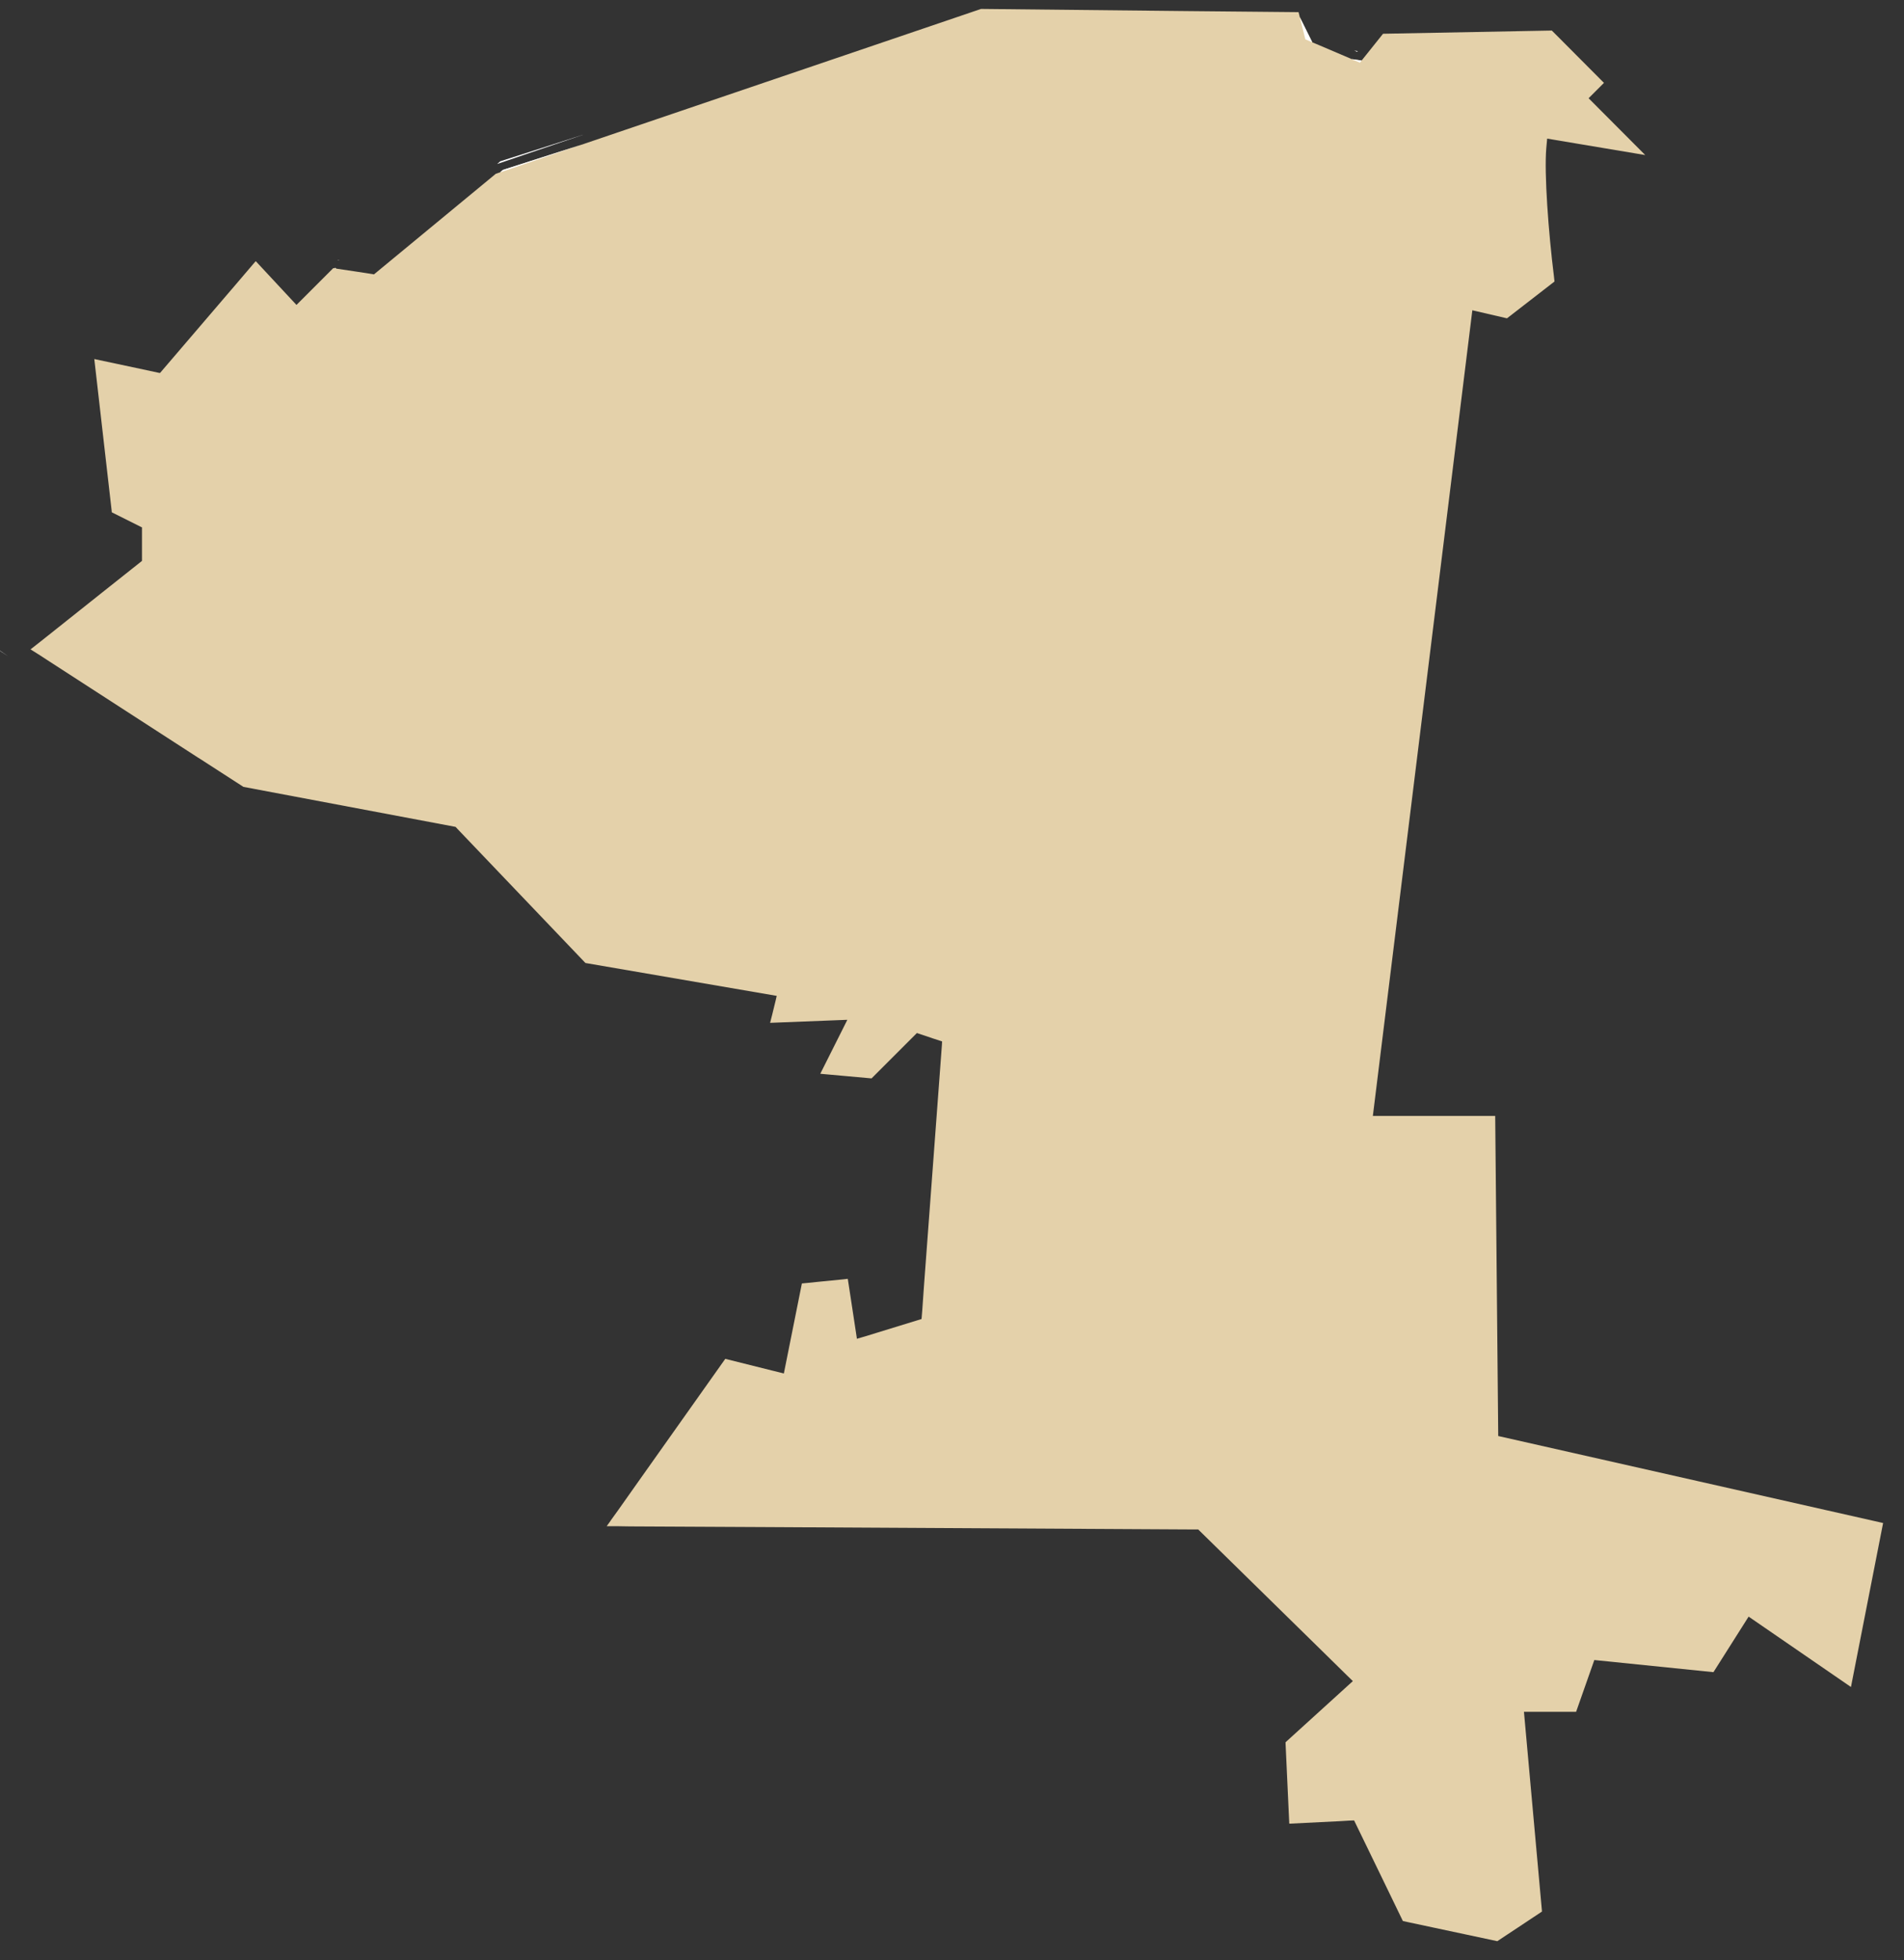<?xml version="1.0" encoding="utf-8"?>
<!-- Generator: Adobe Illustrator 24.0.0, SVG Export Plug-In . SVG Version: 6.00 Build 0)  -->
<svg version="1.1" id="_x2014_ÎÓÈ_x5F_1" xmlns="http://www.w3.org/2000/svg" xmlns:xlink="http://www.w3.org/1999/xlink"
	 x="0px" y="0px" viewBox="0 0 106.61 109.74" style="enable-background:new 0 0 106.61 109.74;" xml:space="preserve">
<rect x="0" y="0" width="106.61" height="109.74" fill="#333333" stroke="none"/>
<style type="text/css">
	.st0{fill:#e4d1aa;}
	.st1{fill:#FFFFFF;}
</style>
<g>
	<polygon class="st0" points="18.99,14.56 18.87,14.54 18.98,14.55 	"/>
	<path class="st0" d="M105.44,85.26l-1.8,9.18l-5.73-3.94l-1.97,3.11l-6.67-0.68l-1.02,2.9h-2.92l1.01,11.18L85,107.9l-0.59,0.39
		l-0.57,0.38l-5.02-1.07l-0.27-0.06L77.32,105l-1.5-3.09l-0.28,0.01l-0.49,0.03l-2.81,0.14h-0.05l-0.04-0.85l-0.17-3.69v-0.01
		l0.06-0.06l3.71-3.37l-0.34-0.33l-1.17-1.15l-7.15-7.01H66.6l-23.43-0.13l-7.92-0.04l-0.6-0.01h-0.68l0.15-0.21l0.06-0.08v-0.01
		l0.44-0.61l1.13-1.6l4.86-6.86l2.6,0.65l0.21,0.05l0.47,0.12l1.01-5.04l0.31-0.03l0.68-0.07l1.32-0.13l0.26-0.03l0.17,1.11
		l0.33,2.17v0.01l0.01,0.07L48,74.94l0.48-0.14l0.68-0.21l2.44-0.75l0.04-0.49l0.1-1.42l1-13.43l0.01-0.2l-0.49-0.16l-0.92-0.31
		l-0.14,0.14l-2.4,2.4l-1.66-0.15l-1-0.09l-0.21-0.02l1.25-2.49l0.25-0.5l0.01-0.03l-0.76,0.03l-3.56,0.14l0.12-0.47l0.2-0.82
		l0.05-0.22l-10.71-1.84l-7.16-7.5l-0.11-0.12l-11.88-2.24l-2.4-1.55l-0.13-0.08l-8.44-5.46l-0.43-0.28L1.8,36.41l-0.09-0.06
		l0.08-0.06l0.61-0.48l3.42-2.72l2.13-1.69v-1.88L7.9,29.5l-0.5-0.25l-1.14-0.57l-0.01-0.11L5.28,20.1l2.54,0.54l1.07,0.23
		l0.07,0.01l3.99-4.66l0.01-0.01l1.22-1.43l0.14-0.16l2.28,2.45l2.06-2.06l0.08,0.01l0.02-0.03l0.07,0.05h0.01l1.21,0.18l0.58,0.09
		l0.31,0.05l6.82-5.63l0.23-0.08H28l0.16-0.14l4.4-1.41l0.03-0.01h0.01l0.17-0.06L54.93,0.5l11.49,0.12l6.29,0.06l0.07,0.28
		l0.7,1.41l0.43,0.18l1.78,0.76l0.36,0.05l0.19,0.03l1.2-1.5l9.45-0.18l0.08,0.08l0.47,0.47l2.37,2.38L88.95,5.5l3.17,3.18
		l-5.49-0.92L86.58,8.3c-0.12,1.42,0.12,4.69,0.43,7.18l0.03,0.28l-2.66,2.06l-1.94-0.45l-5.57,45.1h6.85l0.17,17.92L105.44,85.26z"
		/>
	<path class="st1" d="M76.05,3.36L75.7,3.32l0.45,0.19l0.09-0.12L76.05,3.36z M28.16,9.51L28,9.65l4.56-1.55L28.16,9.51z
		 M18.76,14.99l-0.02,0.03l0.09,0.02L18.76,14.99z M76.05,3.36L75.7,3.32l0.45,0.19l0.09-0.12L76.05,3.36z M28.16,9.51L28,9.65
		l4.56-1.55L28.16,9.51z M18.76,14.99l-0.02,0.03l0.09,0.02L18.76,14.99z M76.05,3.36L75.7,3.32l0.45,0.19l0.09-0.12L76.05,3.36z
		 M28.16,9.51L28,9.65l4.56-1.55L28.16,9.51z M18.76,14.99l-0.02,0.03l0.09,0.02L18.76,14.99z M76.05,3.36L75.7,3.32l0.45,0.19
		l0.09-0.12L76.05,3.36z M28.16,9.51L28,9.65l4.56-1.55L28.16,9.51z M18.76,14.99l-0.02,0.03l0.09,0.02L18.76,14.99z M76.05,3.36
		L75.7,3.32l0.45,0.19l0.09-0.12L76.05,3.36z M28.16,9.51L28,9.65l4.56-1.55L28.16,9.51z M18.76,14.99l-0.02,0.03l0.09,0.02
		L18.76,14.99z M76.05,3.36L75.7,3.32l0.45,0.19l0.09-0.12L76.05,3.36z M28.16,9.51L28,9.65l4.56-1.55L28.16,9.51z M18.76,14.99
		l-0.02,0.03l0.09,0.02L18.76,14.99z M76.05,3.36L75.7,3.32l0.45,0.19l0.09-0.12L76.05,3.36z M28.16,9.51L28,9.65l4.56-1.55
		L28.16,9.51z M18.76,14.99l-0.02,0.03l0.09,0.02L18.76,14.99z M76.05,3.36L75.7,3.32l0.45,0.19l0.09-0.12L76.05,3.36z M28.16,9.51
		L28,9.65l4.56-1.55L28.16,9.51z M18.76,14.99l-0.02,0.03l0.09,0.02L18.76,14.99z M76.05,3.36L75.7,3.32l0.45,0.19l0.09-0.12
		L76.05,3.36z M28.16,9.51L28,9.65l4.56-1.55L28.16,9.51z M18.76,14.99l-0.02,0.03l0.09,0.02L18.76,14.99z M76.05,3.36L75.7,3.32
		l0.45,0.19l0.09-0.12L76.05,3.36z M28.16,9.51L28,9.65l4.56-1.55L28.16,9.51z M18.76,14.99l-0.02,0.03l0.09,0.02L18.76,14.99z
		 M76.05,3.36L75.7,3.32l0.45,0.19l0.09-0.12L76.05,3.36z M28.16,9.51L28,9.65l4.56-1.55L28.16,9.51z M18.76,14.99l-0.02,0.03
		l0.09,0.02L18.76,14.99z M76.05,3.36L75.7,3.32l0.45,0.19l0.09-0.12L76.05,3.36z M28.16,9.51L28,9.65l4.56-1.55L28.16,9.51z
		 M18.76,14.99l-0.02,0.03l0.09,0.02L18.76,14.99z M76.05,3.36L75.7,3.32l0.45,0.19l0.09-0.12L76.05,3.36z M28.16,9.51L28,9.65
		l4.56-1.55L28.16,9.51z M18.76,14.99l-0.02,0.03l0.09,0.02L18.76,14.99z M76.05,3.36L75.7,3.32l0.45,0.19l0.09-0.12L76.05,3.36z
		 M28.16,9.51L28,9.65l4.56-1.55L28.16,9.51z M18.76,14.99l-0.02,0.03l0.09,0.02L18.76,14.99z M76.05,3.36L75.7,3.32l0.45,0.19
		l0.09-0.12L76.05,3.36z M28.16,9.51L28,9.65l4.56-1.55L28.16,9.51z M18.76,14.99l-0.02,0.03l0.09,0.02L18.76,14.99z M76.05,3.36
		L75.7,3.32l0.45,0.19l0.09-0.12L76.05,3.36z M28.16,9.51L28,9.65l4.56-1.55L28.16,9.51z M18.76,14.99l-0.02,0.03l0.09,0.02
		L18.76,14.99z M76.05,3.36L75.7,3.32l0.45,0.19l0.09-0.12L76.05,3.36z M28.16,9.51L28,9.65l4.56-1.55L28.16,9.51z M18.76,14.99
		l-0.02,0.03l0.09,0.02L18.76,14.99z M76.05,3.36L75.7,3.32l0.45,0.19l0.09-0.12L76.05,3.36z M28.16,9.51L28,9.65l4.56-1.55
		L28.16,9.51z M18.76,14.99l-0.02,0.03l0.09,0.02L18.76,14.99z M0.01,36.43L0,36.44l0.46,0.3L0.01,36.43z M76.05,3.36l-0.36-0.05
		l0.01,0.01l0.45,0.19l0.09-0.12L76.05,3.36z M75.83,2.83l0.16,0.07l0.03-0.04L75.83,2.83z M18.98,14.55l-0.11-0.01l0.12,0.02
		L18.98,14.55z M18.76,14.99l-0.02,0.03l0.09,0.02L18.76,14.99z M28.16,9.51L28,9.65l4.56-1.55L28.16,9.51z M28.01,9.03l-0.17,0.15
		l4.94-1.68L28.01,9.03z M18.76,14.99l-0.02,0.03l0.09,0.02L18.76,14.99z M28.16,9.51L28,9.65l4.56-1.55L28.16,9.51z M76.05,3.36
		L75.7,3.32l0.45,0.19l0.09-0.12L76.05,3.36z M18.76,14.99l-0.02,0.03l0.09,0.02L18.76,14.99z M28.16,9.51L28,9.65l4.56-1.55
		L28.16,9.51z M76.05,3.36L75.7,3.32l0.45,0.19l0.09-0.12L76.05,3.36z M18.76,14.99l-0.02,0.03l0.09,0.02L18.76,14.99z M28.16,9.51
		L28,9.65l4.56-1.55L28.16,9.51z M76.05,3.36L75.7,3.32l0.45,0.19l0.09-0.12L76.05,3.36z M18.76,14.99l-0.02,0.03l0.09,0.02
		L18.76,14.99z M28.16,9.51L28,9.65l4.56-1.55L28.16,9.51z M76.05,3.36L75.7,3.32l0.45,0.19l0.09-0.12L76.05,3.36z M18.76,14.99
		l-0.02,0.03l0.09,0.02L18.76,14.99z M28.16,9.51L28,9.65l4.56-1.55L28.16,9.51z M76.05,3.36L75.7,3.32l0.45,0.19l0.09-0.12
		L76.05,3.36z M18.76,14.99l-0.02,0.03l0.09,0.02L18.76,14.99z M28.16,9.51L28,9.65l4.56-1.55L28.16,9.51z M76.05,3.36L75.7,3.32
		l0.45,0.19l0.09-0.12L76.05,3.36z M18.76,14.99l-0.02,0.03l0.09,0.02L18.76,14.99z M28.16,9.51L28,9.65l4.56-1.55L28.16,9.51z
		 M76.05,3.36L75.7,3.32l0.45,0.19l0.09-0.12L76.05,3.36z M18.76,14.99l-0.02,0.03l0.09,0.02L18.76,14.99z M28.16,9.51L28,9.65
		l4.56-1.55L28.16,9.51z M76.05,3.36L75.7,3.32l0.45,0.19l0.09-0.12L76.05,3.36z M18.76,14.99l-0.02,0.03l0.09,0.02L18.76,14.99z
		 M28.16,9.51L28,9.65l4.56-1.55L28.16,9.51z M76.05,3.36L75.7,3.32l0.45,0.19l0.09-0.12L76.05,3.36z M18.76,14.99l-0.02,0.03
		l0.09,0.02L18.76,14.99z M28.16,9.51L28,9.65l4.56-1.55L28.16,9.51z M76.05,3.36L75.7,3.32l0.45,0.19l0.09-0.12L76.05,3.36z
		 M18.76,14.99l-0.02,0.03l0.09,0.02L18.76,14.99z M28.16,9.51L28,9.65l4.56-1.55L28.16,9.51z M76.05,3.36L75.7,3.32l0.45,0.19
		l0.09-0.12L76.05,3.36z M18.76,14.99l-0.02,0.03l0.09,0.02L18.76,14.99z M28.16,9.51L28,9.65l4.56-1.55L28.16,9.51z M76.05,3.36
		L75.7,3.32l0.45,0.19l0.09-0.12L76.05,3.36z M18.76,14.99l-0.02,0.03l0.09,0.02L18.76,14.99z M28.16,9.51L28,9.65l4.56-1.55
		L28.16,9.51z M76.05,3.36L75.7,3.32l0.45,0.19l0.09-0.12L76.05,3.36z M18.76,14.99l-0.02,0.03l0.09,0.02L18.76,14.99z M28.16,9.51
		L28,9.65l4.56-1.55L28.16,9.51z M76.05,3.36L75.7,3.32l0.45,0.19l0.09-0.12L76.05,3.36z M18.76,14.99l-0.02,0.03l0.09,0.02
		L18.76,14.99z M28.16,9.51L28,9.65l4.56-1.55L28.16,9.51z M76.05,3.36L75.7,3.32l0.45,0.19l0.09-0.12L76.05,3.36z M18.76,14.99
		l-0.02,0.03l0.09,0.02L18.76,14.99z M28.16,9.51L28,9.65l4.56-1.55L28.16,9.51z M76.05,3.36L75.7,3.32l0.45,0.19l0.09-0.12
		L76.05,3.36z M18.76,14.99l-0.02,0.03l0.09,0.02L18.76,14.99z M28.16,9.51L28,9.65l4.56-1.55L28.16,9.51z M76.05,3.36L75.7,3.32
		l0.45,0.19l0.09-0.12L76.05,3.36z M18.76,14.99l-0.02,0.03l0.09,0.02L18.76,14.99z M28.16,9.51L28,9.65l4.56-1.55L28.16,9.51z
		 M76.05,3.36L75.7,3.32l0.45,0.19l0.09-0.12L76.05,3.36z M18.76,14.99l-0.02,0.03l0.09,0.02L18.76,14.99z M28.16,9.51L28,9.65
		l4.56-1.55L28.16,9.51z M76.05,3.36l-0.36-0.05l0.01,0.01l0.45,0.19l0.09-0.12L76.05,3.36z M72.78,0.96l0.31,1.24l0.39,0.17
		L72.78,0.96z M72.78,0.96l0.31,1.24l0.39,0.17L72.78,0.96z M72.78,0.96l0.31,1.24l0.39,0.17L72.78,0.96z M72.78,0.96l0.31,1.24
		l0.39,0.17L72.78,0.96z M72.78,0.96l0.31,1.24l0.39,0.17L72.78,0.96z M72.78,0.96l0.31,1.24l0.39,0.17L72.78,0.96z M72.78,0.96
		l0.31,1.24l0.39,0.17L72.78,0.96z M72.78,0.96l0.31,1.24l0.39,0.17L72.78,0.96z M72.78,0.96l0.31,1.24l0.39,0.17L72.78,0.96z
		 M72.78,0.96l0.31,1.24l0.39,0.17L72.78,0.96z M72.78,0.96l0.31,1.24l0.39,0.17L72.78,0.96z M72.78,0.96l0.31,1.24l0.39,0.17
		L72.78,0.96z M72.78,0.96l0.31,1.24l0.39,0.17L72.78,0.96z M72.78,0.96l0.31,1.24l0.39,0.17L72.78,0.96z M72.78,0.96l0.31,1.24
		l0.39,0.17L72.78,0.96z M72.78,0.96l0.31,1.24l0.39,0.17L72.78,0.96z M72.78,0.96l0.31,1.24l0.39,0.17L72.78,0.96z M72.78,0.96
		l0.31,1.24l0.39,0.17L72.78,0.96z"/>
</g>
</svg>
